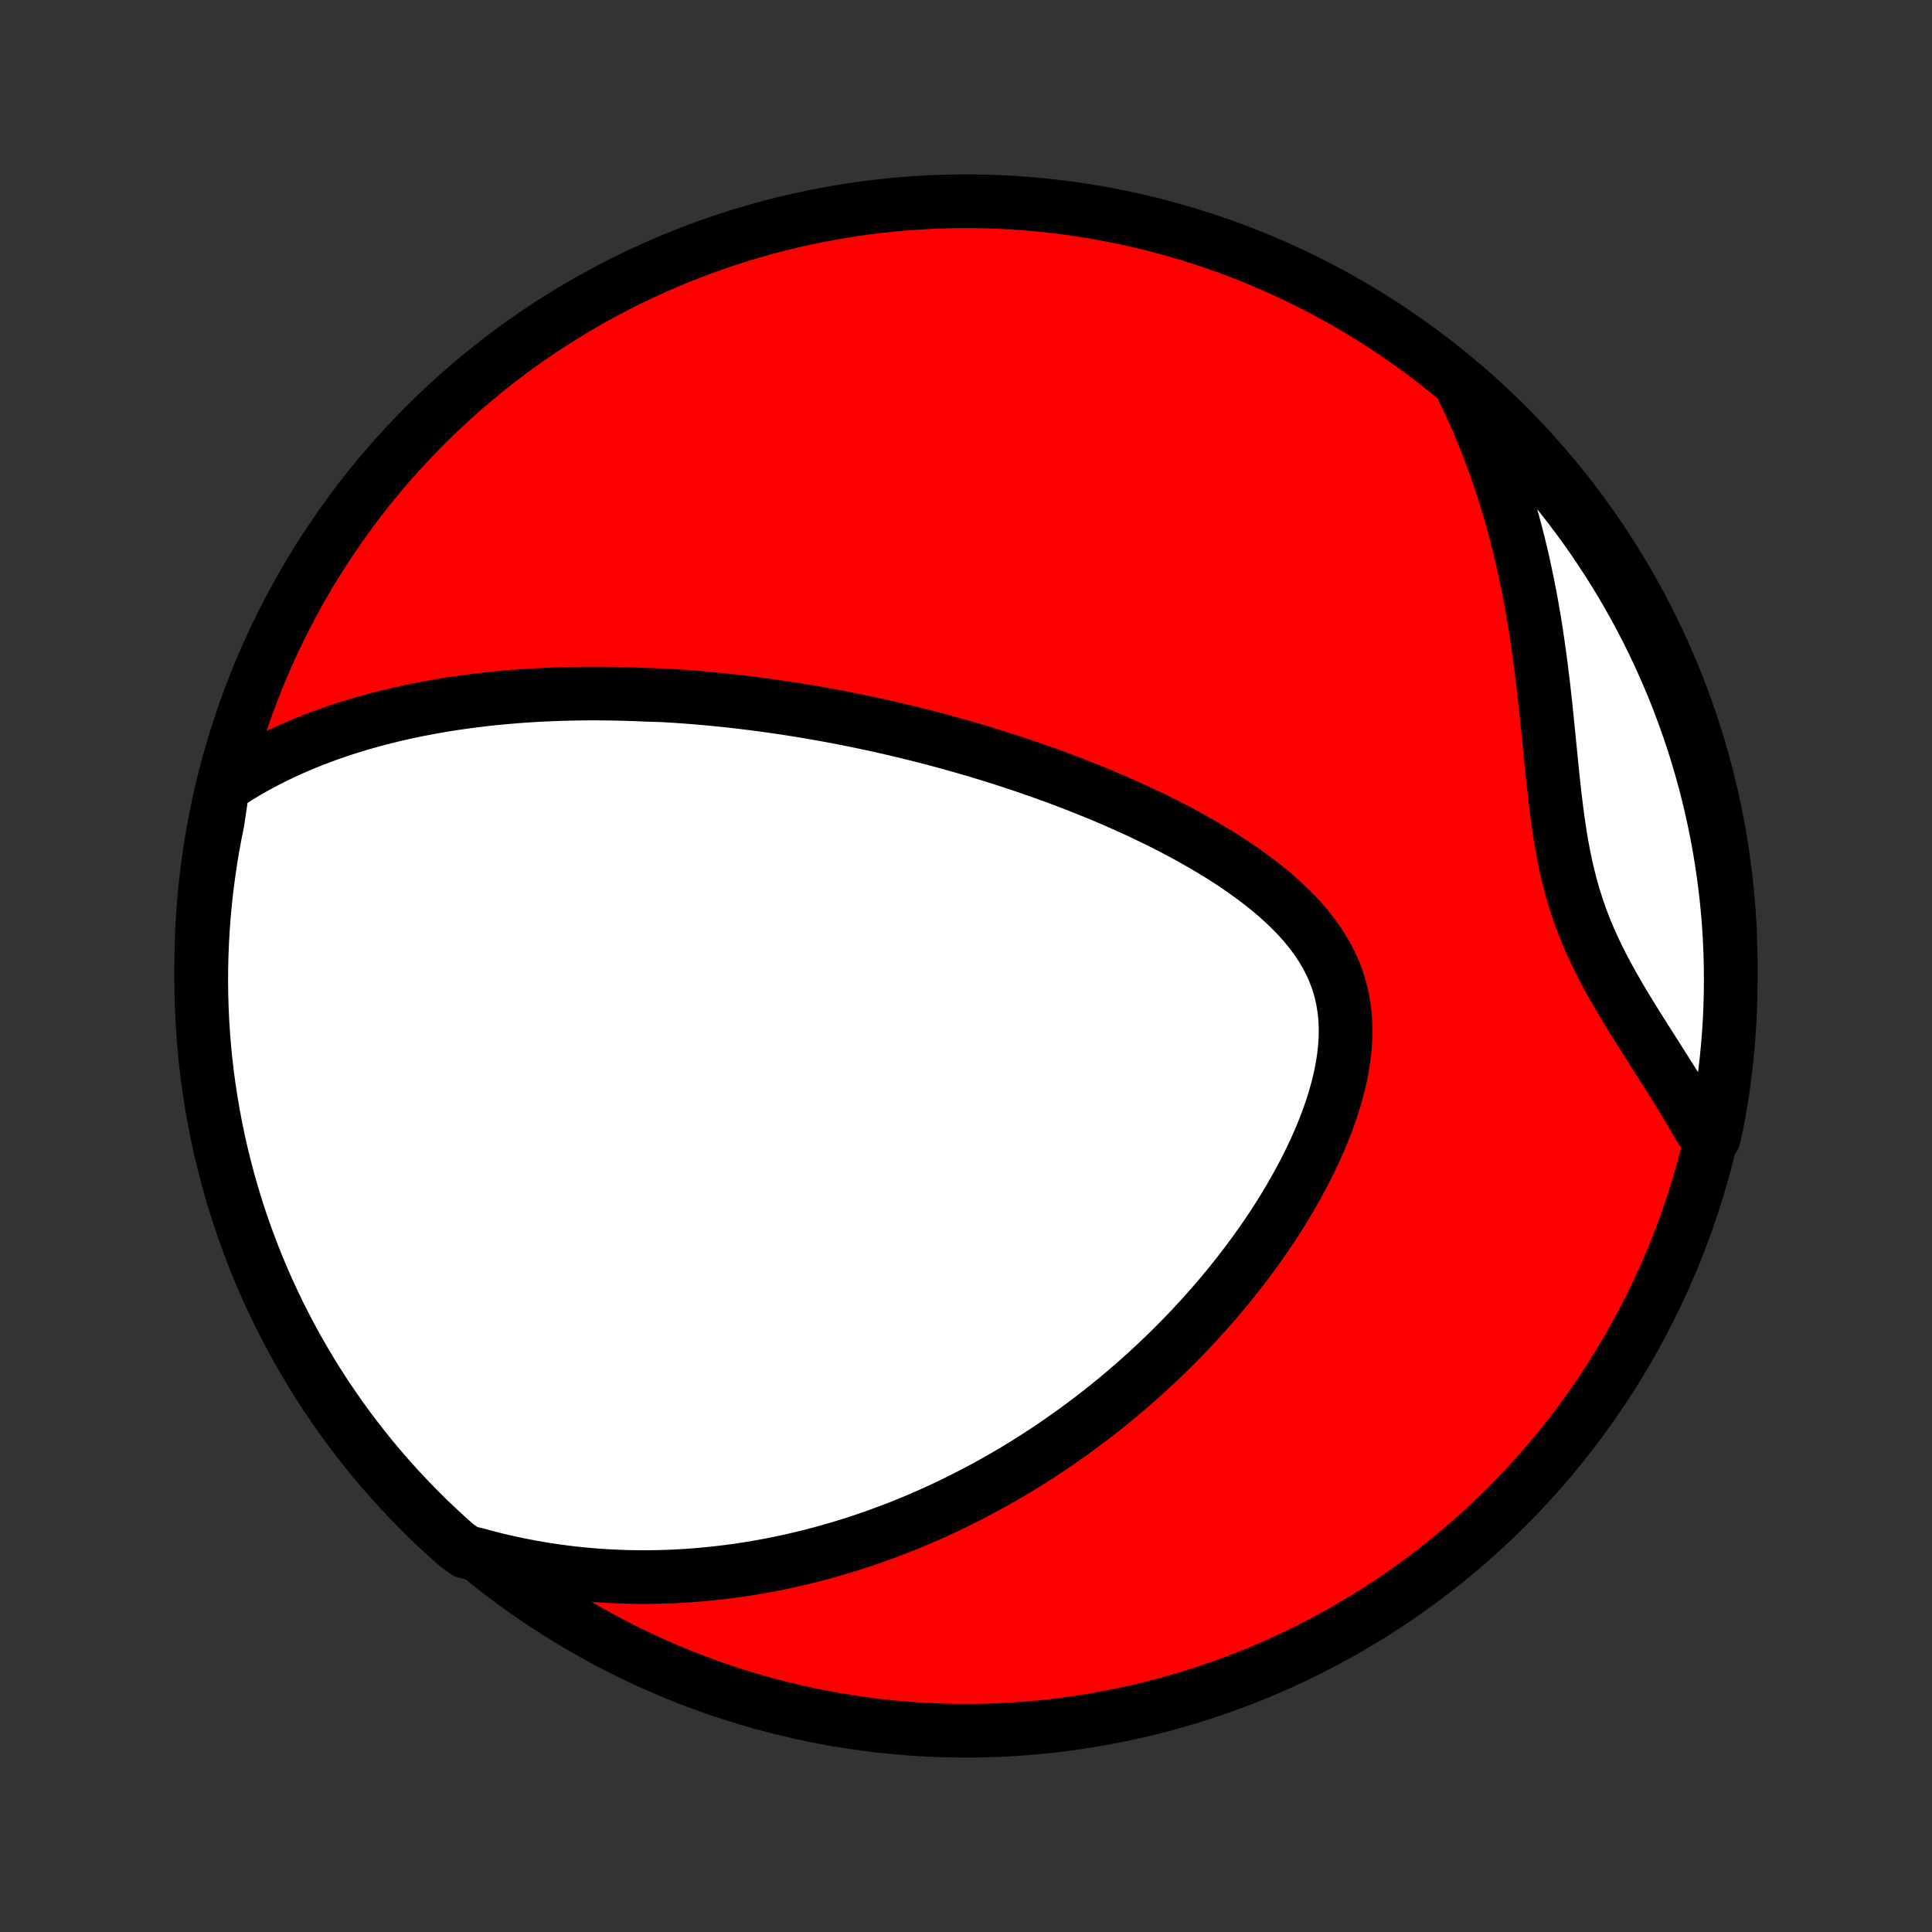 <?xml version="1.0" encoding="utf-8" standalone="no"?>
<!DOCTYPE svg PUBLIC "-//W3C//DTD SVG 1.1//EN"
  "http://www.w3.org/Graphics/SVG/1.1/DTD/svg11.dtd">
<!-- Created with matplotlib (http://matplotlib.org/) -->
<svg height="72pt" version="1.1" viewBox="0 0 72 72" width="72pt" xmlns="http://www.w3.org/2000/svg" xmlns:xlink="http://www.w3.org/1999/xlink">
 <rect x="0" y="0" width="72" height="72" fill="#333333" stroke="none"/>
 <defs>
  <style type="text/css">
*{stroke-linecap:butt;stroke-linejoin:round;}
  </style>
 </defs>
 <g id="figure_1">
  <g id="patch_1">
   <path d="
M0 72
L72 72
L72 0
L0 0
z
" style="fill:none;"/>
  </g>
  <g id="axes_1">
   <g id="PatchCollection_1">
    <defs>
     <path d="
M36 -7.5
C43.558 -7.5 50.808 -10.503 56.153 -15.848
C61.497 -21.192 64.5 -28.442 64.5 -36
C64.5 -43.558 61.497 -50.808 56.153 -56.153
C50.808 -61.497 43.558 -64.5 36 -64.5
C28.442 -64.5 21.192 -61.497 15.848 -56.153
C10.503 -50.808 7.5 -43.558 7.5 -36
C7.5 -28.442 10.503 -21.192 15.848 -15.848
C21.192 -10.503 28.442 -7.5 36 -7.5
z
" id="C0_0_a811fe30f3"/>
     <path d="
M8.303 -42.671
L8.585 -42.858
L8.868 -43.037
L9.152 -43.208
L9.436 -43.372
L9.721 -43.528
L10.005 -43.676
L10.29 -43.819
L10.575 -43.954
L10.859 -44.084
L11.143 -44.207
L11.426 -44.325
L11.708 -44.438
L11.99 -44.545
L12.271 -44.647
L12.551 -44.744
L12.83 -44.837
L13.108 -44.925
L13.385 -45.009
L13.661 -45.089
L13.936 -45.165
L14.209 -45.237
L14.482 -45.305
L14.753 -45.37
L15.023 -45.432
L15.292 -45.49
L15.56 -45.545
L15.826 -45.597
L16.092 -45.647
L16.356 -45.693
L16.619 -45.737
L16.881 -45.778
L17.142 -45.816
L17.402 -45.852
L17.661 -45.886
L17.919 -45.917
L18.176 -45.947
L18.432 -45.974
L18.687 -45.998
L18.941 -46.021
L19.194 -46.042
L19.447 -46.061
L19.699 -46.078
L19.95 -46.093
L20.201 -46.107
L20.45 -46.118
L20.7 -46.128
L20.948 -46.137
L21.197 -46.143
L21.445 -46.148
L21.692 -46.152
L21.939 -46.154
L22.186 -46.154
L22.433 -46.153
L22.679 -46.15
L22.926 -46.146
L23.172 -46.14
L23.418 -46.133
L23.664 -46.125
L23.911 -46.115
L24.157 -46.104
L24.65 -46.091
L24.897 -46.077
L25.145 -46.062
L25.392 -46.045
L25.641 -46.027
L25.889 -46.007
L26.139 -45.986
L26.388 -45.964
L26.639 -45.94
L26.89 -45.915
L27.142 -45.889
L27.395 -45.861
L27.648 -45.831
L27.903 -45.8
L28.158 -45.768
L28.415 -45.734
L28.672 -45.699
L28.931 -45.662
L29.191 -45.624
L29.453 -45.584
L29.715 -45.542
L29.979 -45.499
L30.244 -45.455
L30.511 -45.408
L30.779 -45.36
L31.049 -45.31
L31.321 -45.259
L31.594 -45.205
L31.869 -45.15
L32.145 -45.093
L32.424 -45.034
L32.704 -44.973
L32.987 -44.91
L33.271 -44.845
L33.557 -44.777
L33.845 -44.708
L34.136 -44.636
L34.428 -44.562
L34.723 -44.486
L35.019 -44.408
L35.318 -44.327
L35.619 -44.243
L35.923 -44.157
L36.228 -44.068
L36.536 -43.977
L36.846 -43.882
L37.158 -43.785
L37.472 -43.685
L37.789 -43.582
L38.108 -43.475
L38.428 -43.366
L38.751 -43.253
L39.076 -43.137
L39.403 -43.018
L39.731 -42.895
L40.061 -42.768
L40.393 -42.637
L40.727 -42.503
L41.061 -42.365
L41.397 -42.223
L41.734 -42.076
L42.072 -41.926
L42.41 -41.771
L42.748 -41.611
L43.087 -41.447
L43.425 -41.279
L43.762 -41.105
L44.098 -40.927
L44.433 -40.743
L44.766 -40.554
L45.097 -40.36
L45.425 -40.161
L45.749 -39.956
L46.068 -39.745
L46.383 -39.528
L46.692 -39.305
L46.995 -39.075
L47.29 -38.839
L47.577 -38.597
L47.854 -38.347
L48.121 -38.091
L48.376 -37.827
L48.618 -37.556
L48.846 -37.277
L49.059 -36.991
L49.255 -36.696
L49.434 -36.393
L49.594 -36.083
L49.735 -35.764
L49.856 -35.437
L49.956 -35.103
L50.035 -34.761
L50.093 -34.412
L50.13 -34.057
L50.146 -33.696
L50.142 -33.329
L50.119 -32.958
L50.077 -32.583
L50.017 -32.205
L49.941 -31.825
L49.849 -31.443
L49.742 -31.06
L49.621 -30.678
L49.488 -30.295
L49.342 -29.914
L49.186 -29.535
L49.019 -29.158
L48.843 -28.784
L48.658 -28.413
L48.465 -28.045
L48.265 -27.682
L48.058 -27.322
L47.845 -26.967
L47.627 -26.617
L47.403 -26.272
L47.174 -25.932
L46.941 -25.597
L46.704 -25.268
L46.464 -24.944
L46.221 -24.626
L45.974 -24.313
L45.726 -24.006
L45.474 -23.704
L45.221 -23.409
L44.966 -23.119
L44.71 -22.835
L44.452 -22.556
L44.193 -22.283
L43.933 -22.016
L43.672 -21.754
L43.41 -21.498
L43.147 -21.247
L42.885 -21.001
L42.621 -20.761
L42.358 -20.526
L42.094 -20.296
L41.83 -20.071
L41.567 -19.851
L41.303 -19.636
L41.039 -19.426
L40.776 -19.221
L40.512 -19.02
L40.249 -18.824
L39.986 -18.632
L39.723 -18.445
L39.461 -18.262
L39.199 -18.083
L38.937 -17.908
L38.675 -17.738
L38.414 -17.571
L38.153 -17.408
L37.893 -17.249
L37.633 -17.094
L37.372 -16.943
L37.113 -16.795
L36.853 -16.651
L36.594 -16.51
L36.335 -16.373
L36.076 -16.239
L35.817 -16.108
L35.559 -15.98
L35.3 -15.856
L35.041 -15.735
L34.783 -15.617
L34.525 -15.502
L34.266 -15.39
L34.007 -15.281
L33.749 -15.175
L33.49 -15.072
L33.23 -14.972
L32.971 -14.875
L32.711 -14.78
L32.451 -14.688
L32.191 -14.599
L31.93 -14.513
L31.669 -14.43
L31.407 -14.349
L31.144 -14.271
L30.881 -14.195
L30.617 -14.122
L30.352 -14.052
L30.087 -13.985
L29.82 -13.92
L29.553 -13.858
L29.285 -13.799
L29.016 -13.742
L28.745 -13.688
L28.474 -13.637
L28.201 -13.589
L27.927 -13.544
L27.652 -13.501
L27.375 -13.461
L27.097 -13.425
L26.817 -13.391
L26.536 -13.36
L26.253 -13.332
L25.968 -13.307
L25.682 -13.286
L25.394 -13.267
L25.104 -13.252
L24.812 -13.241
L24.518 -13.232
L24.222 -13.228
L23.924 -13.227
L23.623 -13.23
L23.321 -13.236
L23.016 -13.247
L22.708 -13.261
L22.399 -13.28
L22.087 -13.303
L21.772 -13.33
L21.454 -13.362
L21.134 -13.399
L20.812 -13.441
L20.486 -13.488
L20.158 -13.539
L19.828 -13.597
L19.494 -13.66
L19.157 -13.729
L18.818 -13.803
L18.476 -13.884
L18.131 -13.972
L17.783 -14.066
L17.362 -14.167
L16.988 -14.439
L16.621 -14.768
L16.259 -15.103
L15.903 -15.444
L15.554 -15.792
L15.21 -16.146
L14.873 -16.506
L14.543 -16.871
L14.218 -17.243
L13.901 -17.62
L13.59 -18.003
L13.286 -18.392
L12.989 -18.785
L12.699 -19.184
L12.417 -19.589
L12.141 -19.998
L11.872 -20.412
L11.611 -20.831
L11.358 -21.254
L11.112 -21.682
L10.873 -22.114
L10.642 -22.551
L10.419 -22.991
L10.204 -23.436
L9.996 -23.884
L9.796 -24.336
L9.605 -24.792
L9.421 -25.251
L9.246 -25.713
L9.078 -26.178
L8.919 -26.647
L8.768 -27.118
L8.626 -27.592
L8.492 -28.069
L8.366 -28.548
L8.248 -29.029
L8.139 -29.512
L8.039 -29.997
L7.947 -30.485
L7.863 -30.974
L7.788 -31.464
L7.722 -31.956
L7.664 -32.449
L7.615 -32.943
L7.575 -33.438
L7.543 -33.933
L7.52 -34.43
L7.506 -34.927
L7.5 -35.424
L7.503 -35.921
L7.515 -36.419
L7.535 -36.916
L7.564 -37.413
L7.602 -37.91
L7.648 -38.406
L7.703 -38.901
L7.767 -39.395
L7.839 -39.888
L7.919 -40.381
L8.009 -40.871
L8.107 -41.361
z
" id="C0_1_35e73b0024"/>
     <path d="
M54.466 -57.605
L54.628 -57.273
L54.786 -56.936
L54.941 -56.595
L55.092 -56.25
L55.239 -55.9
L55.382 -55.545
L55.521 -55.185
L55.657 -54.822
L55.788 -54.453
L55.915 -54.08
L56.038 -53.703
L56.157 -53.321
L56.272 -52.934
L56.383 -52.544
L56.489 -52.148
L56.591 -51.749
L56.688 -51.345
L56.782 -50.938
L56.87 -50.526
L56.955 -50.111
L57.036 -49.691
L57.112 -49.269
L57.184 -48.843
L57.252 -48.414
L57.316 -47.982
L57.377 -47.548
L57.434 -47.111
L57.489 -46.673
L57.54 -46.233
L57.589 -45.791
L57.635 -45.349
L57.68 -44.906
L57.724 -44.463
L57.768 -44.021
L57.812 -43.58
L57.856 -43.14
L57.903 -42.702
L57.952 -42.267
L58.005 -41.835
L58.062 -41.406
L58.124 -40.982
L58.193 -40.563
L58.27 -40.148
L58.354 -39.74
L58.448 -39.337
L58.55 -38.94
L58.663 -38.55
L58.786 -38.166
L58.918 -37.788
L59.06 -37.416
L59.212 -37.051
L59.373 -36.691
L59.541 -36.337
L59.717 -35.987
L59.9 -35.642
L60.087 -35.302
L60.28 -34.965
L60.476 -34.633
L60.675 -34.303
L60.876 -33.977
L61.078 -33.653
L61.281 -33.332
L61.483 -33.013
L61.685 -32.696
L61.885 -32.382
L62.083 -32.069
L62.279 -31.758
L62.472 -31.448
L62.662 -31.141
L62.848 -30.834
L63.03 -30.53
L63.209 -30.226
L63.383 -29.924
L63.874 -29.623
L63.974 -30.06
L64.064 -30.547
L64.147 -31.036
L64.221 -31.527
L64.286 -32.019
L64.342 -32.512
L64.39 -33.006
L64.43 -33.501
L64.46 -33.997
L64.482 -34.493
L64.495 -34.99
L64.5 -35.487
L64.496 -35.985
L64.483 -36.482
L64.462 -36.979
L64.432 -37.476
L64.393 -37.973
L64.346 -38.469
L64.289 -38.964
L64.225 -39.458
L64.151 -39.951
L64.07 -40.443
L63.979 -40.934
L63.88 -41.423
L63.773 -41.911
L63.657 -42.396
L63.533 -42.88
L63.4 -43.362
L63.259 -43.841
L63.11 -44.318
L62.952 -44.792
L62.786 -45.264
L62.612 -45.733
L62.431 -46.199
L62.24 -46.662
L62.042 -47.122
L61.836 -47.578
L61.622 -48.031
L61.401 -48.48
L61.171 -48.925
L60.934 -49.367
L60.689 -49.804
L60.437 -50.237
L60.178 -50.666
L59.91 -51.09
L59.636 -51.509
L59.355 -51.924
L59.066 -52.334
L58.77 -52.739
L58.468 -53.139
L58.158 -53.534
L57.842 -53.924
L57.519 -54.308
L57.19 -54.686
L56.854 -55.059
L56.512 -55.426
L56.163 -55.787
L55.809 -56.142
L55.448 -56.491
L55.082 -56.833
z
" id="C0_2_4d0f4a78e3"/>
    </defs>
    <g clip-path="url(#p1bffca34e9)">
     <use style="fill:#ff0000;stroke:#000000;stroke-width:2.0;" x="0.0" xlink:href="#C0_0_a811fe30f3" y="72.0"/>
    </g>
    <g clip-path="url(#p1bffca34e9)">
     <use style="fill:#ffffff;stroke:#000000;stroke-width:2.0;" x="0.0" xlink:href="#C0_1_35e73b0024" y="72.0"/>
    </g>
    <g clip-path="url(#p1bffca34e9)">
     <use style="fill:#ffffff;stroke:#000000;stroke-width:2.0;" x="0.0" xlink:href="#C0_2_4d0f4a78e3" y="72.0"/>
    </g>
   </g>
  </g>
 </g>
 <defs>
  <clipPath id="p1bffca34e9">
   <rect height="72.0" width="72.0" x="0.0" y="0.0"/>
  </clipPath>
 </defs>
</svg>
